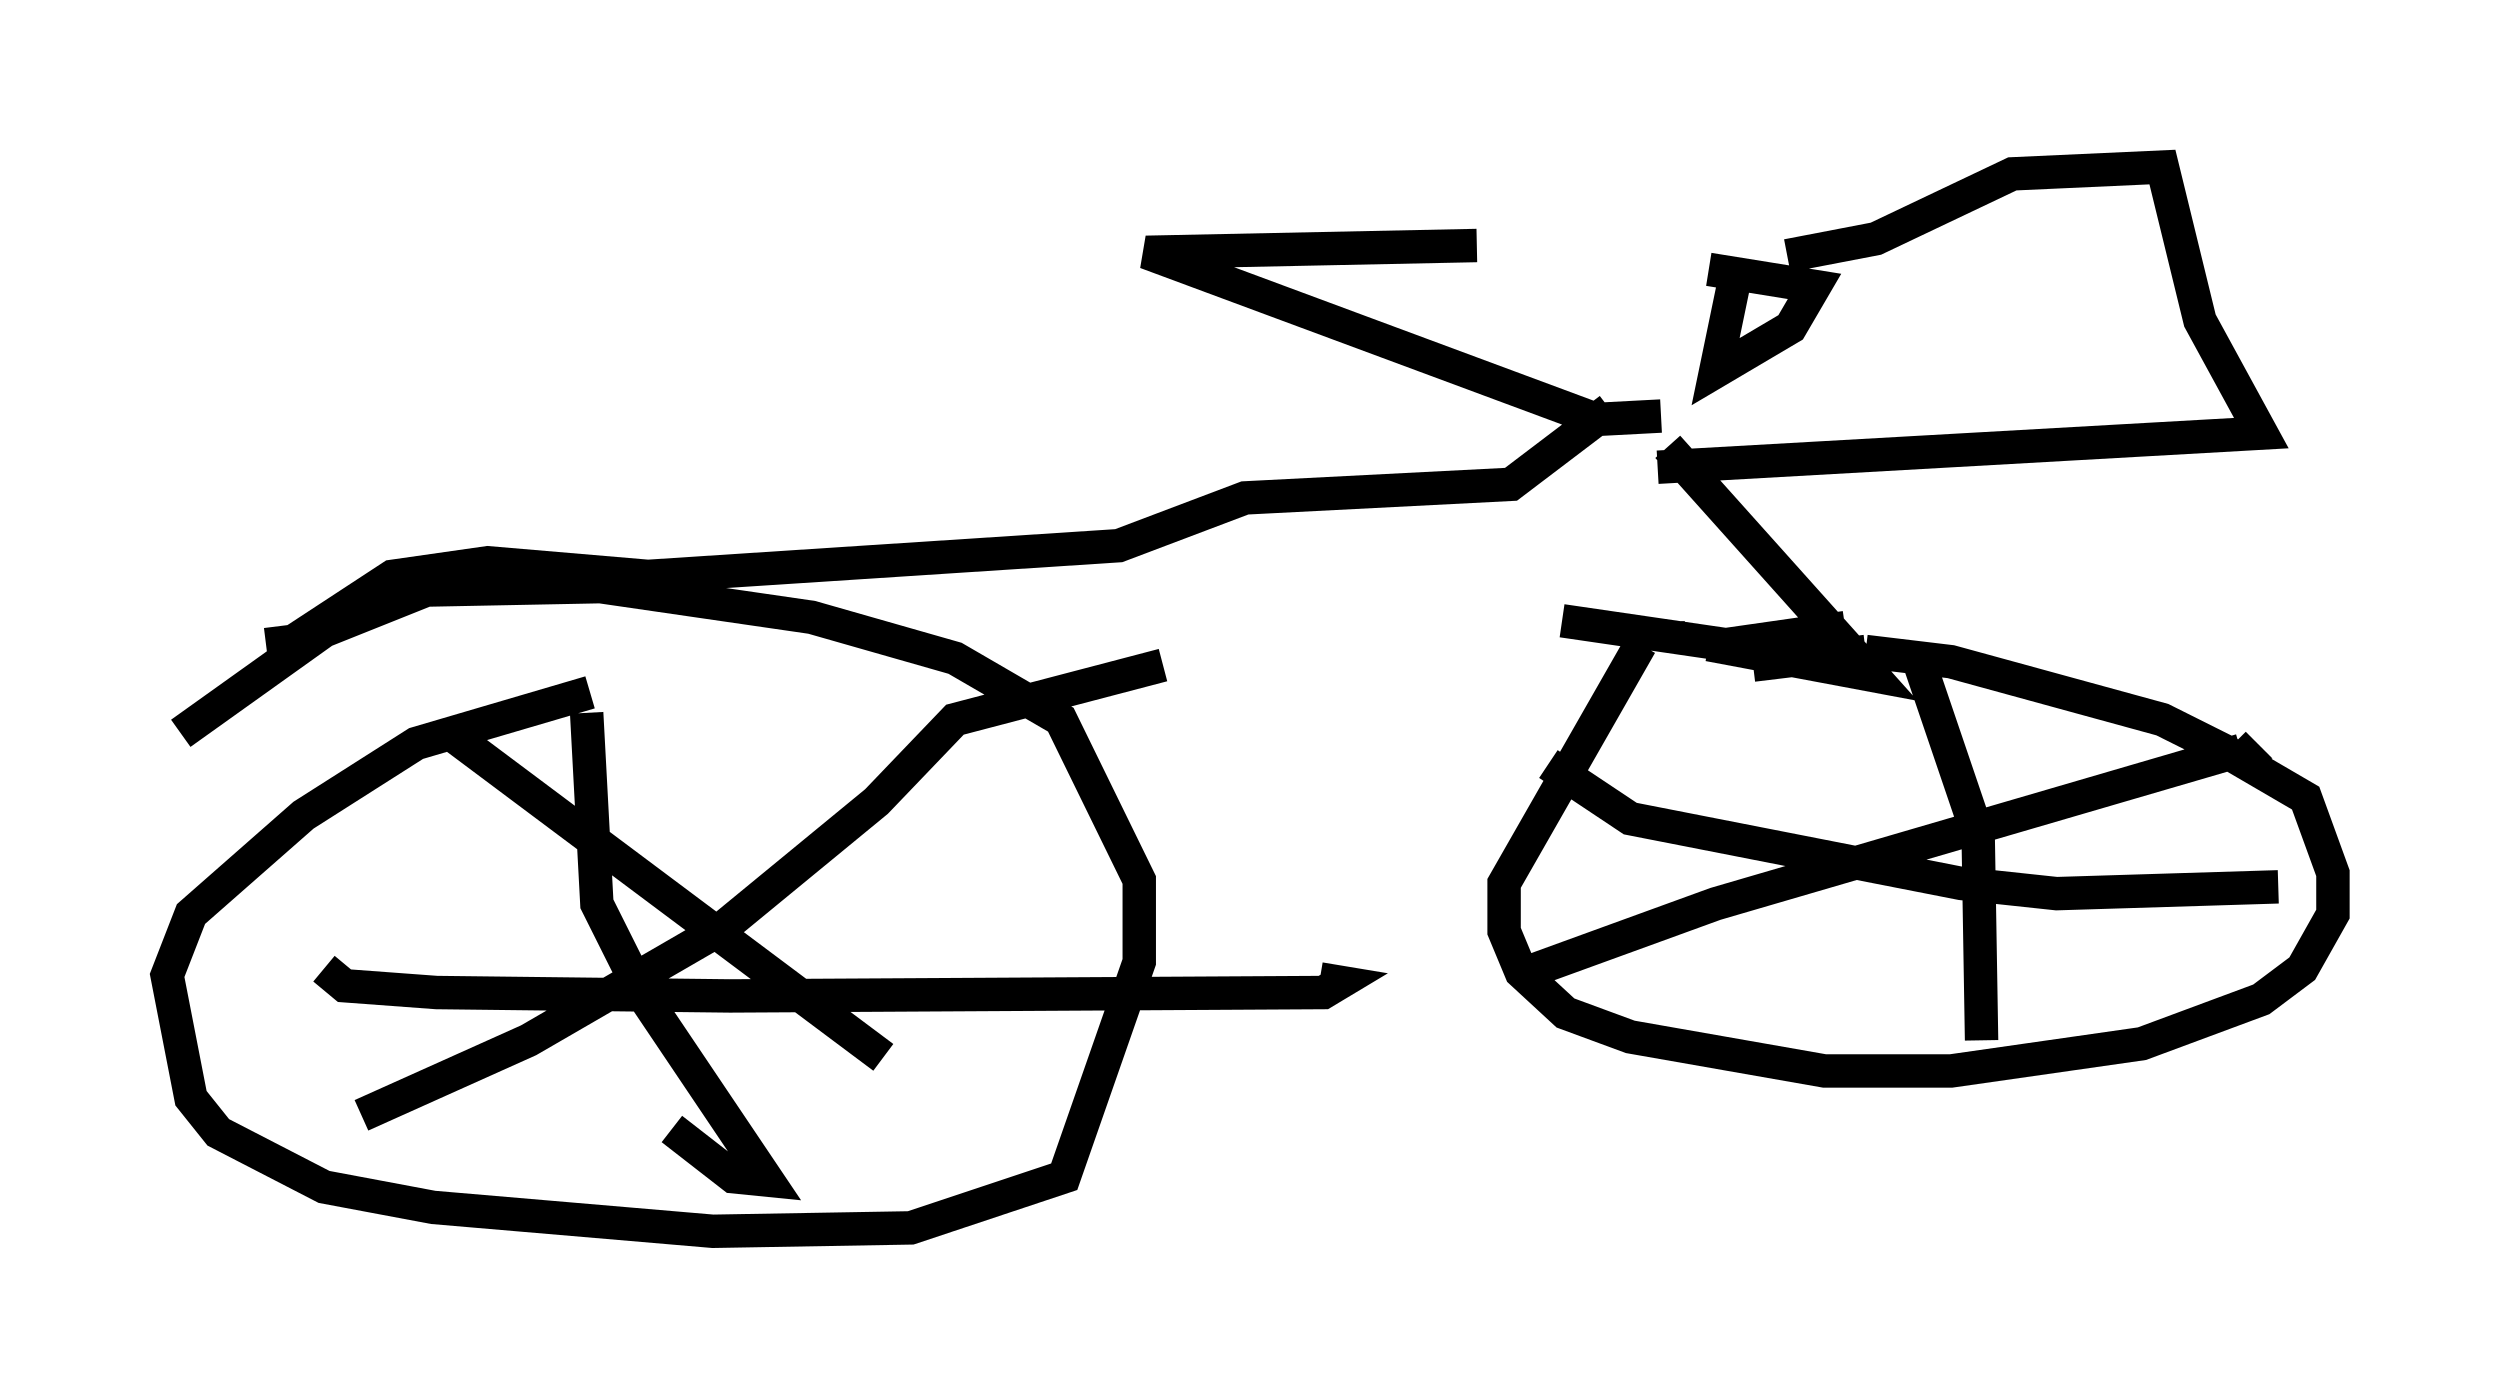 <?xml version="1.0" encoding="utf-8" ?>
<svg baseProfile="full" height="41.85" version="1.1" width="74.824" xmlns="http://www.w3.org/2000/svg" xmlns:ev="http://www.w3.org/2001/xml-events" xmlns:xlink="http://www.w3.org/1999/xlink"><defs /><rect fill="white" height="41.85" width="74.824" x="0" y="0" /><path d="M52.776, 8.777 m-8.575, -1.429 l-9.902, 0.204 13.475, 5.002 l1.94, -0.102 m2.246, -4.288 l-0.613, 2.96 2.246, -1.327 l0.715, -1.225 -3.165, -0.51 m2.348, -0.408 l2.654, -0.51 4.083, -1.94 l4.492, -0.204 1.123, 4.594 l1.838, 3.369 -18.069, 1.021 m-1.429, -1.735 l-2.96, 2.246 -7.963, 0.408 l-3.777, 1.429 -14.088, 0.919 l-4.798, -0.408 -2.858, 0.408 l-2.96, 1.94 -0.817, 0.102 m9.698, 1.429 l-5.206, 1.531 -3.369, 2.144 l-3.369, 2.96 -0.715, 1.838 l0.715, 3.675 0.817, 1.021 l3.165, 1.633 3.267, 0.613 l8.371, 0.715 5.921, -0.102 l4.594, -1.531 2.246, -6.431 l0.0, -2.45 -2.348, -4.798 l-3.165, -1.838 -4.288, -1.225 l-6.329, -0.919 -5.206, 0.102 l-3.063, 1.225 -4.288, 3.063 m12.148, -0.613 l0.306, 5.717 1.327, 2.654 l3.777, 5.615 -1.021, -0.102 l-1.838, -1.429 m-10.413, -4.798 l0.613, 0.51 2.756, 0.204 l8.779, 0.102 17.763, -0.102 l0.51, -0.306 -0.613, -0.102 m-26.032, -7.35 l12.965, 9.698 m-15.619, 1.735 l5.002, -2.246 5.819, -3.369 l4.594, -3.777 2.348, -2.45 l6.227, -1.633 m14.292, -0.613 l-4.083, 7.146 0.0, 1.429 l0.51, 1.225 1.327, 1.225 l1.94, 0.715 5.819, 1.021 l3.777, 0.0 5.717, -0.817 l3.573, -1.327 1.225, -0.919 l0.919, -1.633 0.0, -1.225 l-0.817, -2.246 -2.45, -1.429 l-1.838, -0.919 -6.329, -1.735 l-2.552, -0.306 m0.0, 0.0 l-3.369, 0.408 m-2.042, -0.817 l-0.204, 0.0 m-3.471, -0.51 l4.9, 0.715 3.573, -0.51 m2.246, 1.123 l1.735, 5.104 0.102, 6.125 m-12.965, -8.269 l2.45, 1.633 9.902, 1.94 l2.858, 0.306 6.635, -0.204 m-22.459, 2.552 l5.615, -2.042 15.721, -4.594 l-0.204, -0.204 m-16.946, -8.881 l6.125, 6.84 -4.9, -0.919 " fill="none" stroke="black" stroke-width="1" /></svg>